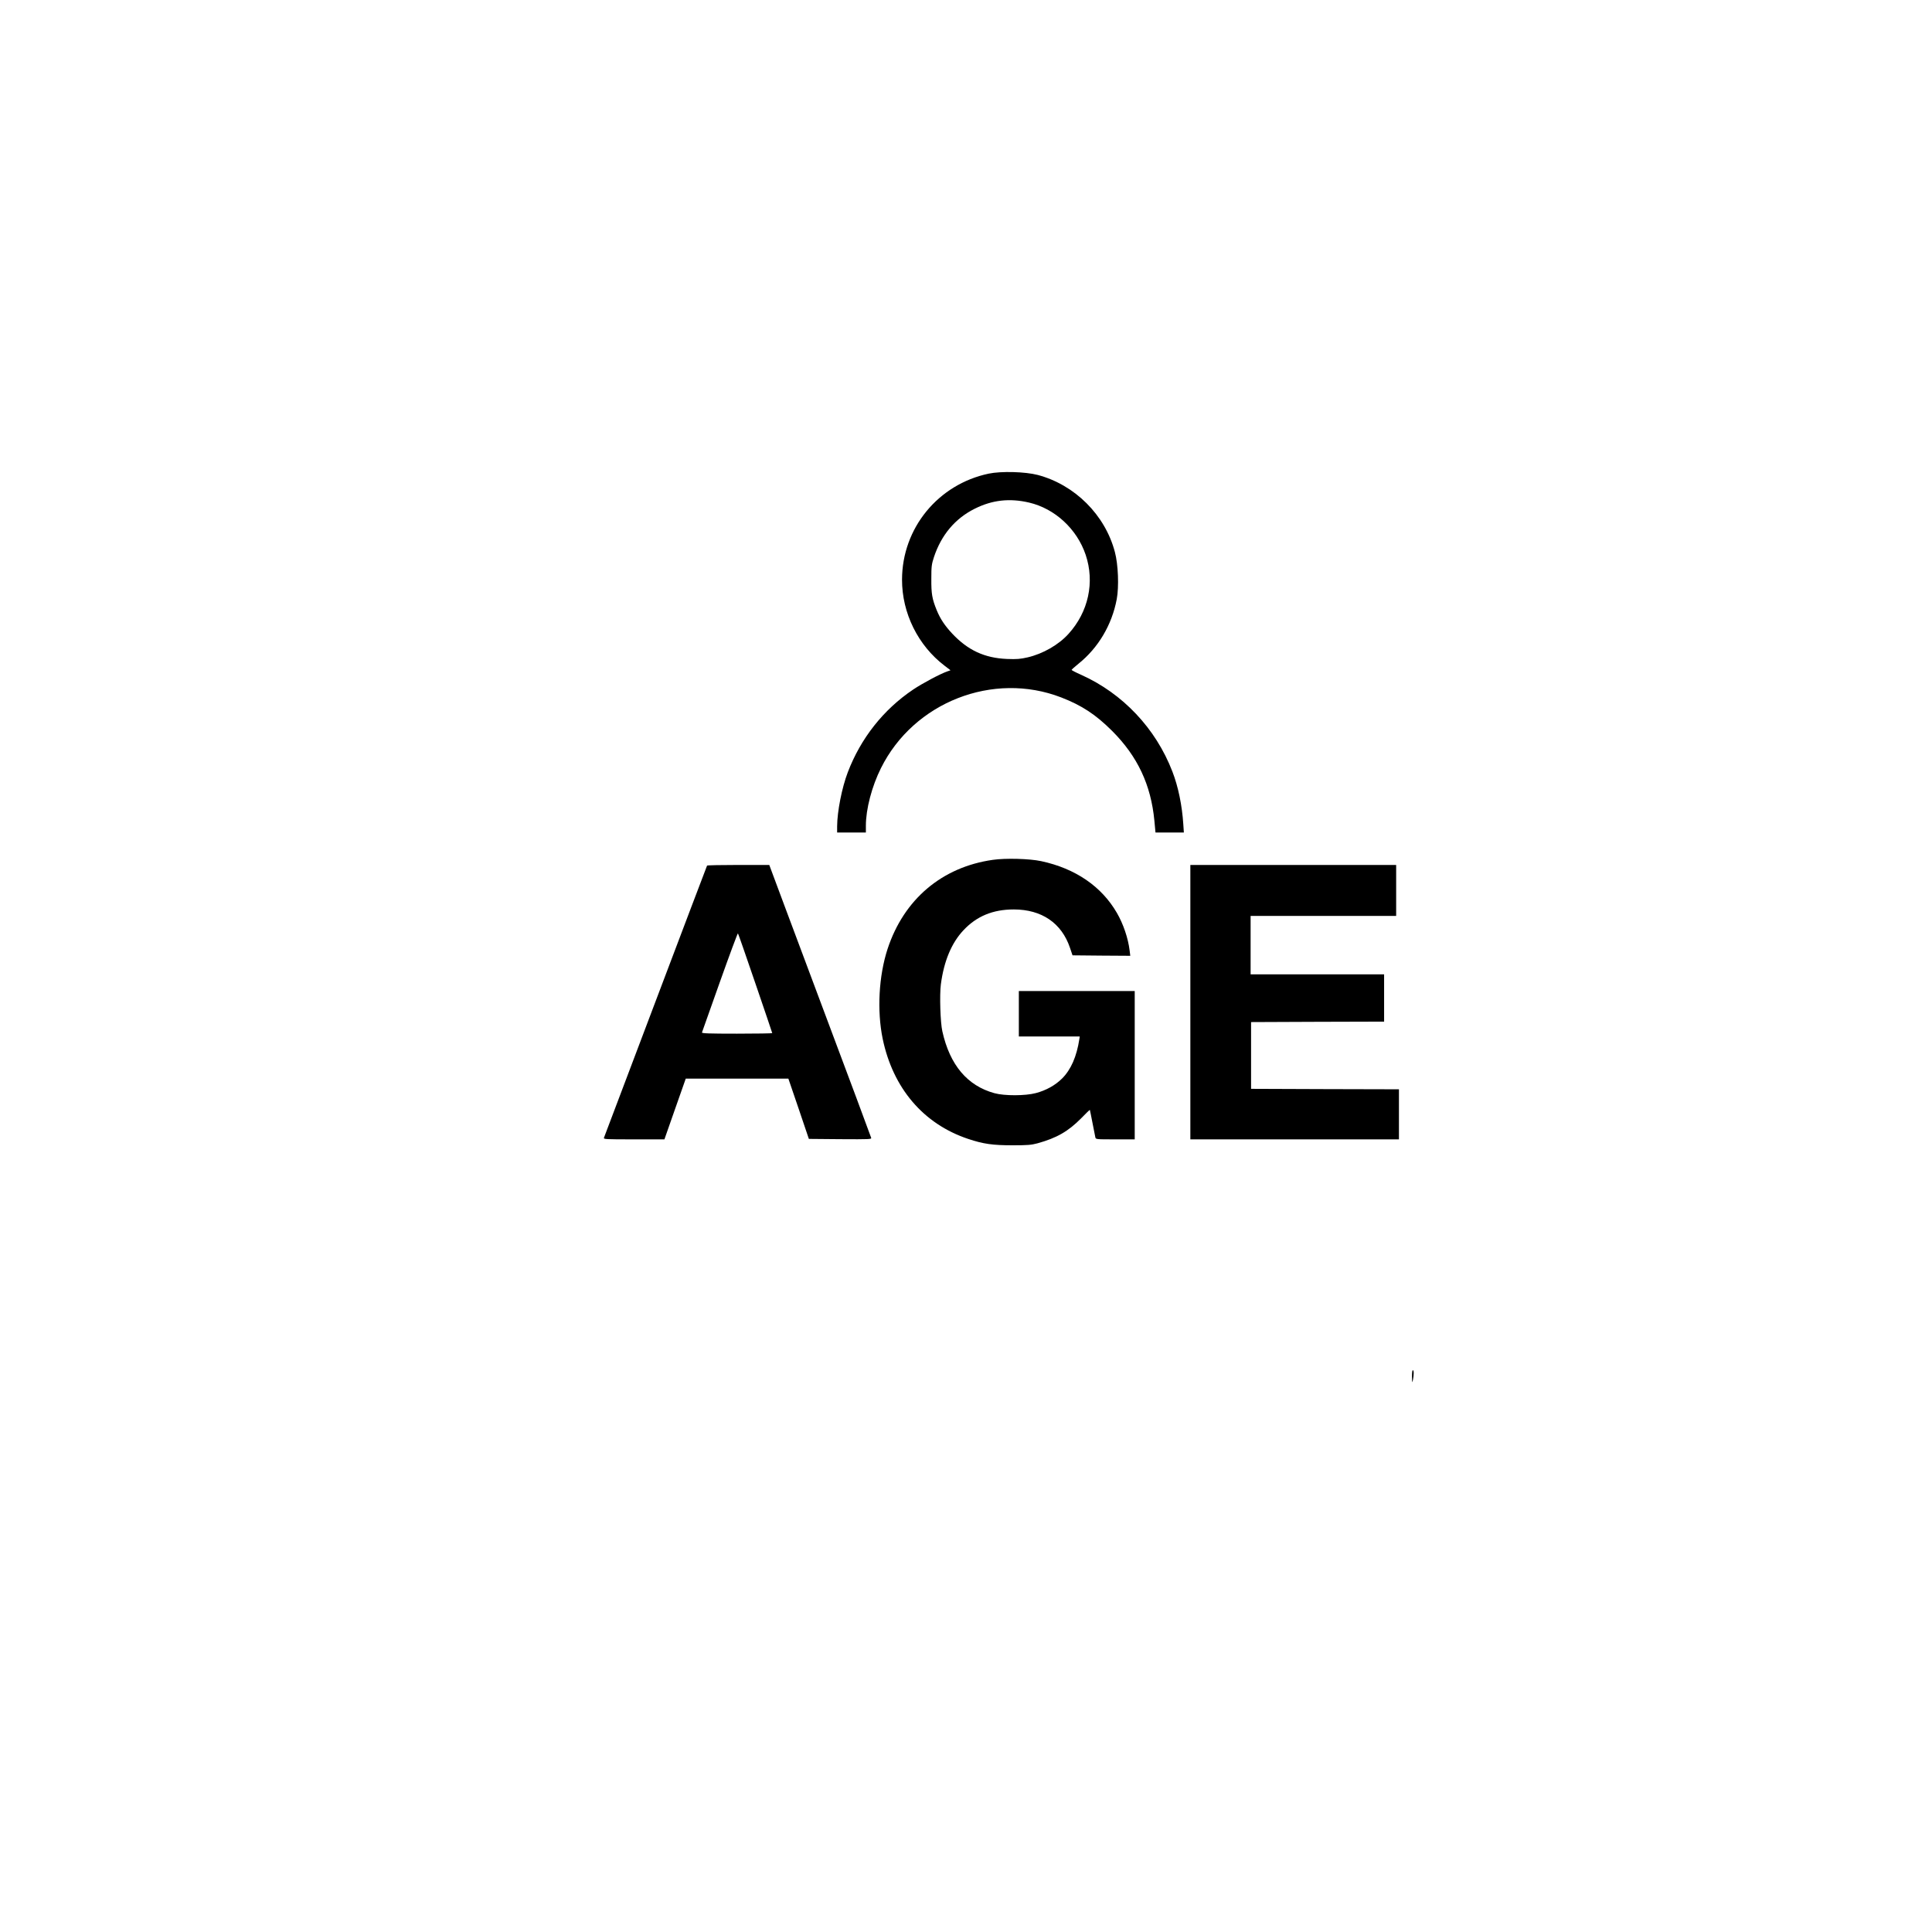 <?xml version="1.0" standalone="no"?>
<!DOCTYPE svg PUBLIC "-//W3C//DTD SVG 20010904//EN"
 "http://www.w3.org/TR/2001/REC-SVG-20010904/DTD/svg10.dtd">
<svg version="1.0" xmlns="http://www.w3.org/2000/svg"
 width="2084pt" height="2084pt" viewBox="0 0 2084 2084"
 preserveAspectRatio="xMidYMid meet">

<g transform="translate(0,2084) scale(0.1,-0.1)"
fill="#000000" stroke="none">
<path d="M10665 15731 c-546 -115 -934 -588 -935 -1143 -1 -361 173 -712 459
-929 l64 -49 -34 -12 c-76 -26 -271 -130 -369 -196 -321 -216 -565 -525 -705
-892 -64 -168 -114 -423 -115 -582 l0 -68 155 0 155 0 0 73 c0 179 64 424 163
622 354 711 1209 1046 1944 762 224 -87 371 -184 549 -361 275 -275 419 -582
456 -968 l12 -128 153 0 153 0 -6 88 c-13 204 -55 408 -118 570 -179 465 -536
842 -984 1043 -57 25 -103 49 -103 53 0 3 34 34 75 67 213 171 360 419 412
696 25 133 16 374 -20 508 -105 400 -432 726 -833 832 -136 35 -393 42 -528
14z m435 -312 c279 -65 517 -285 611 -564 99 -295 30 -615 -185 -852 -106
-118 -277 -216 -442 -254 -80 -18 -114 -21 -222 -17 -242 10 -423 94 -593 276
-80 86 -127 158 -165 250 -50 123 -59 178 -58 337 0 136 3 158 28 235 79 239
229 418 441 523 188 94 375 115 585 66z"/>
<path d="M10709 11565 c-549 -78 -959 -426 -1135 -961 -95 -291 -115 -665 -53
-968 111 -535 440 -920 922 -1081 164 -55 265 -69 482 -69 161 0 201 4 265 21
210 58 334 130 475 273 48 50 89 89 91 88 1 -2 14 -64 28 -138 14 -74 28 -145
31 -157 5 -23 6 -23 215 -23 l210 0 0 800 0 800 -625 0 -625 0 0 -245 0 -245
329 0 328 0 -4 -27 c-29 -190 -91 -331 -186 -426 -73 -73 -173 -129 -284 -158
-113 -30 -336 -31 -446 -1 -292 80 -481 303 -562 667 -22 95 -31 395 -16 508
33 250 115 446 243 582 142 152 318 225 543 225 302 0 517 -147 607 -415 l27
-80 312 -3 311 -2 -7 57 c-16 133 -69 288 -137 405 -165 286 -448 480 -817
559 -126 27 -386 34 -522 14z"/>
<path d="M7627 11503 c-3 -5 -252 -663 -555 -1463 -303 -800 -553 -1463 -557
-1472 -7 -17 13 -18 322 -18 l330 0 115 328 115 327 554 0 553 0 111 -325 110
-325 339 -3 c319 -2 338 -1 333 15 -2 10 -246 664 -542 1453 -295 789 -542
1447 -547 1463 l-10 27 -333 0 c-184 0 -336 -3 -338 -7z m521 -1270 c100 -292
182 -534 182 -537 0 -3 -171 -6 -381 -6 -301 0 -380 3 -377 13 3 6 90 252 193
544 104 293 192 529 195 525 4 -4 88 -246 188 -539z"/>
<path d="M12840 10030 l0 -1480 1125 0 1125 0 0 270 0 270 -797 2 -798 3 0
360 0 360 718 3 717 2 0 255 0 255 -720 0 -720 0 0 315 0 315 785 0 785 0 0
275 0 275 -1110 0 -1110 0 0 -1480z"/>
<path d="M15231 5988 c1 -66 2 -69 10 -33 11 56 11 105 -1 105 -6 0 -10 -30
-9 -72z"/>
</g>
</svg>
